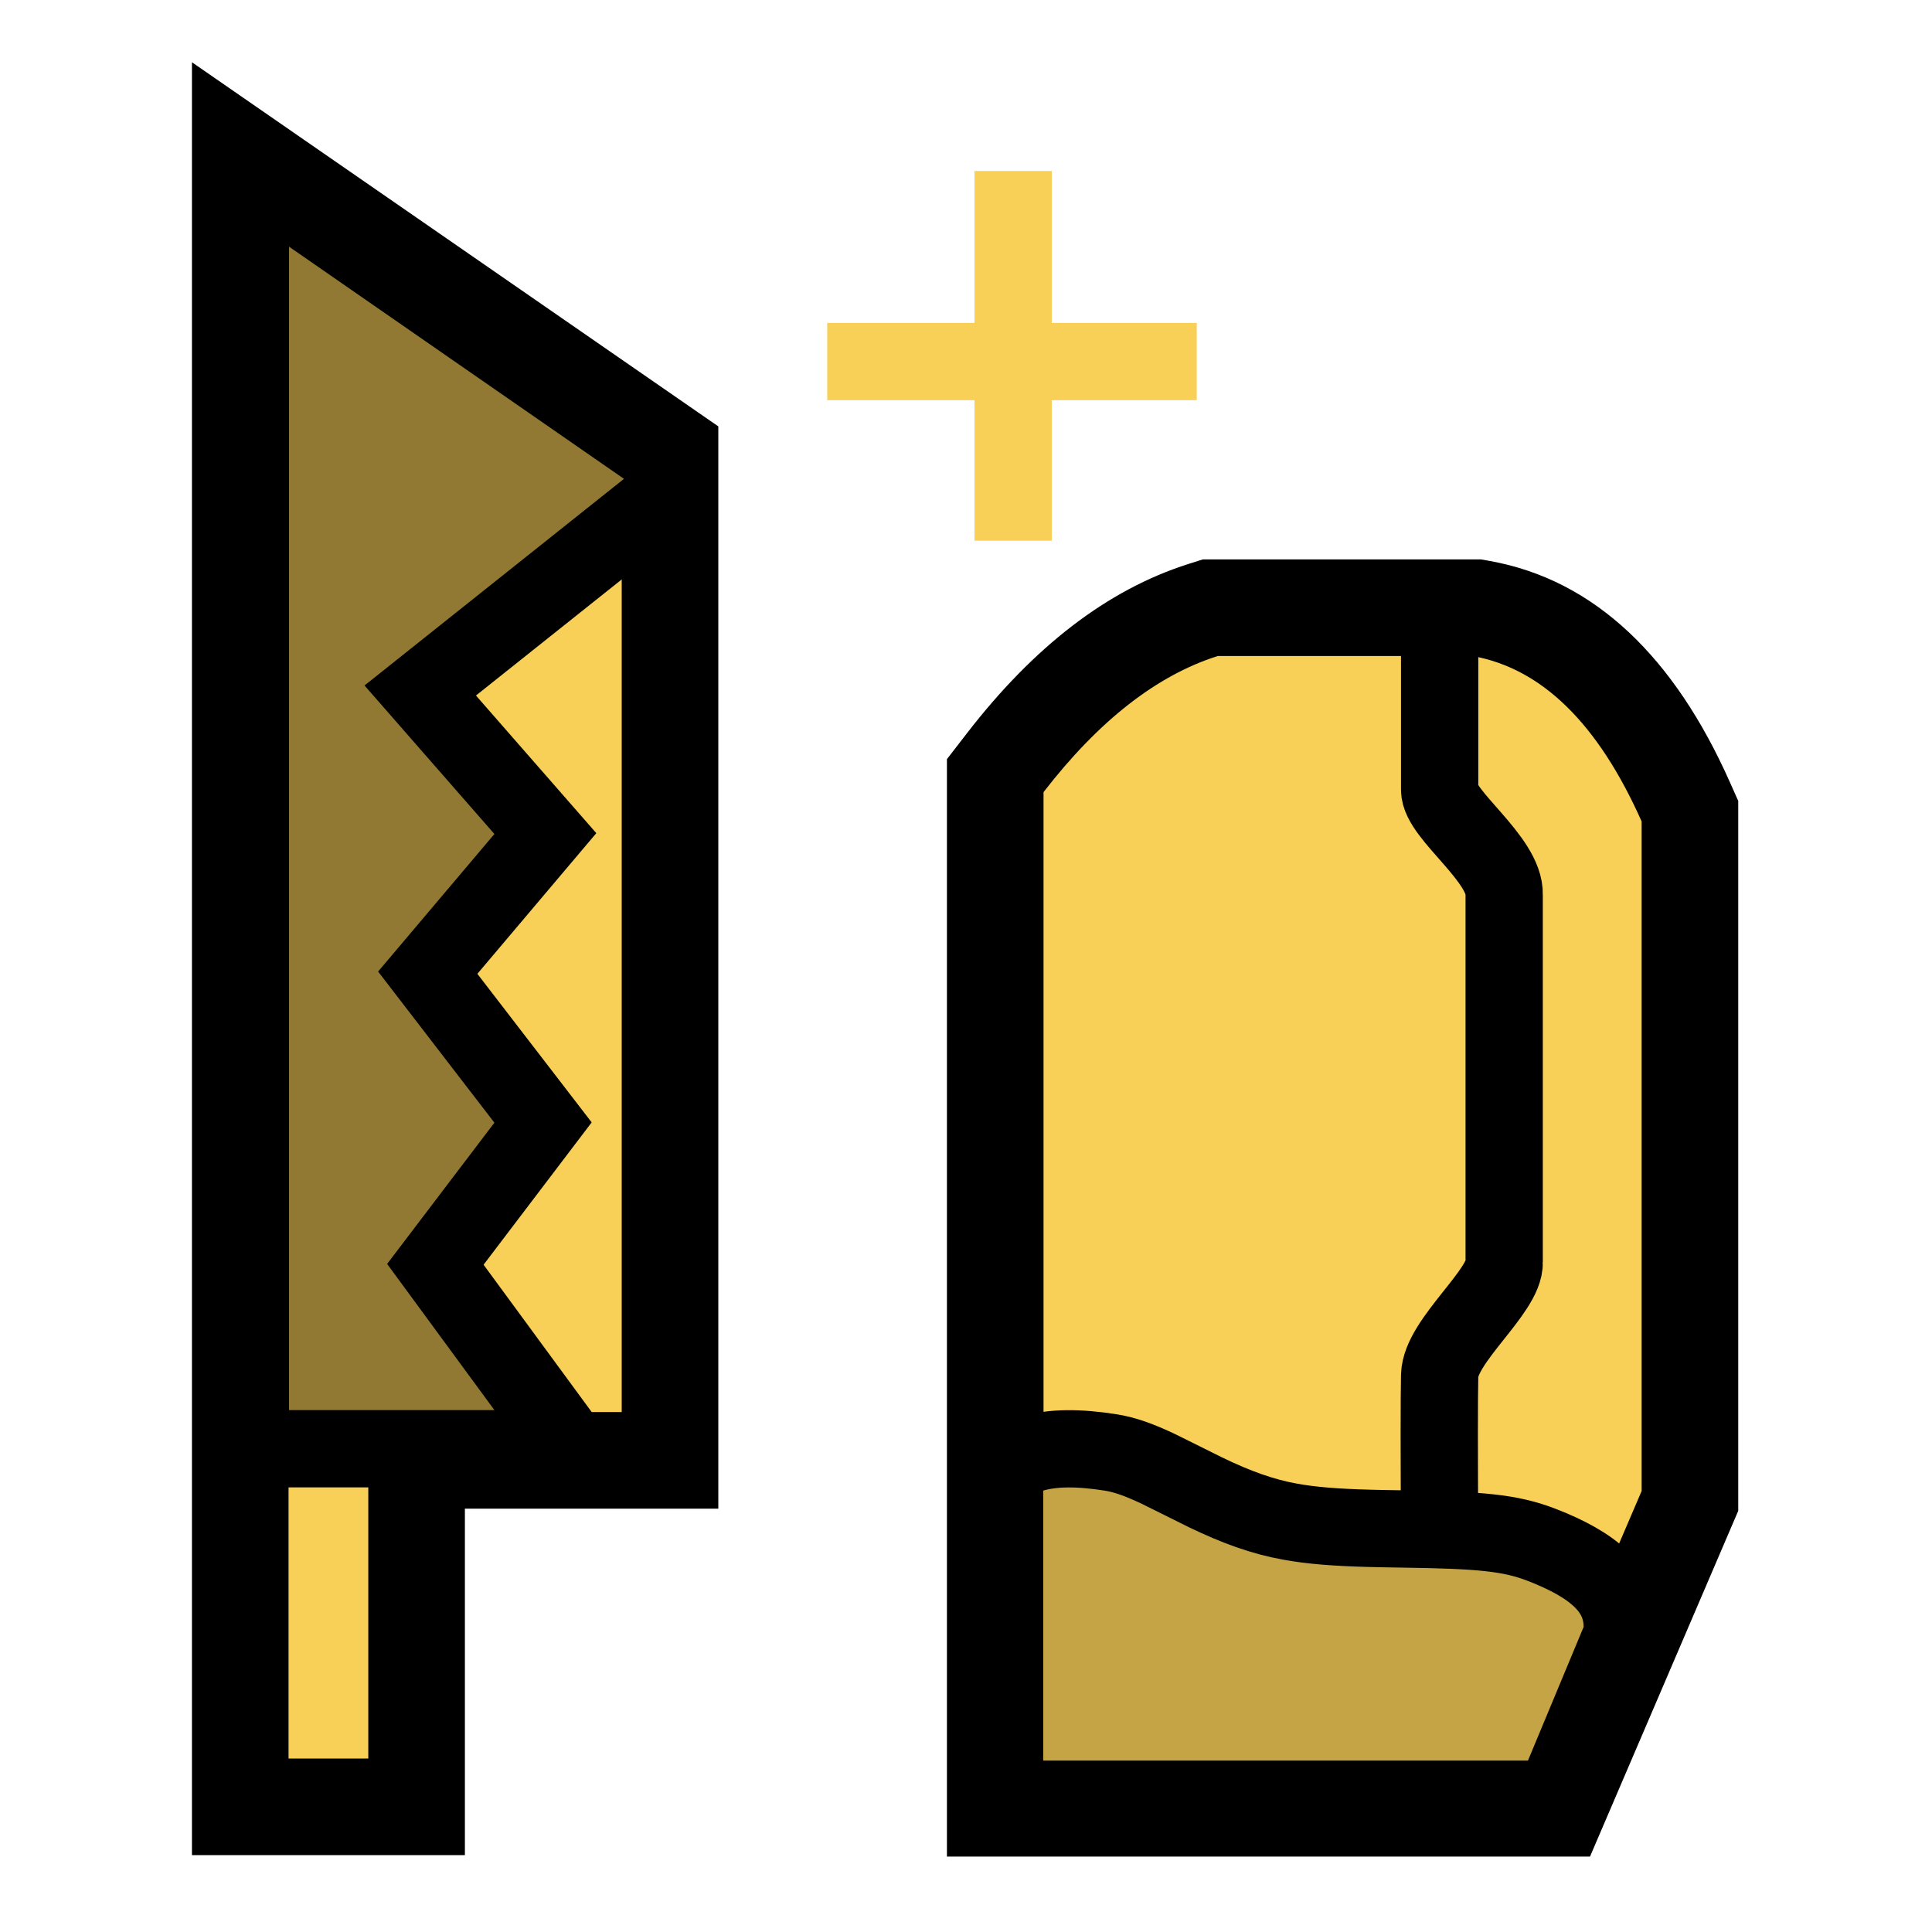 <?xml version="1.0" encoding="UTF-8"?>
<svg width="100px" height="100px" viewBox="0 0 100 100" version="1.1" xmlns="http://www.w3.org/2000/svg" xmlns:xlink="http://www.w3.org/1999/xlink">
    <!-- Generator: Sketch 50.2 (55047) - http://www.bohemiancoding.com/sketch -->
    <title>mdpi/*/icons/svg/whetstone</title>
    <desc>Created with Sketch.</desc>
    <defs></defs>
    <g id="*/icons/svg/whetstone" stroke="none" stroke-width="1" fill="none" fill-rule="evenodd">
        <polygon id="Path-18" fill="#000000" fill-rule="nonzero" points="24.063 96.022 9.935 96.022 9.935 3.222 37.18 22.07 37.18 78.087 24.063 78.087"></polygon>
        <polygon id="Path" fill="#F8D058" points="14.935 12.761 14.935 91.022 19.063 91.022 19.063 73.087 32.18 73.087 32.18 24.691"></polygon>
        <polygon id="Path-17" fill="#000000" fill-rule="nonzero" points="24.636 36 30.865 43.124 24.709 50.405 30.625 58.095 25.03 65.462 33.487 76.986 10.96 76.986 10.96 5.127 34.726 21.601 34.889 27.834"></polygon>
        <polygon id="Path" fill="#917933" points="32.297 24.785 14.96 12.767 14.96 72.986 25.59 72.986 20.038 65.421 25.59 58.111 19.571 50.287 25.59 43.168 18.868 35.481"></polygon>
        <path d="M61.517,29.19 L62.255,28.956 L76.667,28.956 L77.104,29.034 C82.555,30.01 86.675,34.043 89.539,40.487 L89.971,41.456 L89.971,78.201 L82.298,96.097 L49.013,96.097 L49.013,39.293 L50.057,37.943 C53.491,33.5 57.293,30.53 61.517,29.19 Z" id="Path-19" fill="#000000" fill-rule="nonzero"></path>
        <path d="M63.029,33.956 C59.875,34.956 56.87,37.304 54.013,41.001 L54.013,91.097 L79.001,91.097 L84.971,77.174 L84.971,42.518 C82.718,37.451 79.802,34.597 76.223,33.956 L63.029,33.956 Z" id="Path" fill="#F8D058"></path>
        <path d="M53.432,75.234 C54.502,74.919 55.832,74.919 57.478,75.177 C58.238,75.296 58.987,75.571 59.97,76.037 C60.366,76.225 61.975,77.04 62.383,77.236 C64.002,78.016 65.338,78.501 66.776,78.761 C67.879,78.962 69.146,79.061 70.877,79.106 C71.353,79.119 71.722,79.126 72.608,79.139 C76.601,79.198 78.16,79.326 79.81,79.966 C82.452,80.991 83.981,82.254 83.967,84.224 L83.965,84.617 L80.42,93.129 L51.996,93.129 L51.996,75.656 L53.432,75.234 Z" id="Path-20" stroke="#000000" stroke-width="4" fill="#C4A445"></path>
        <path d="M74.516,79.699 C74.49,75.231 74.49,72.396 74.516,71.195 C74.554,69.393 77.914,66.83 77.856,65.327 L77.856,46.326 C77.927,44.474 74.505,42.17 74.516,40.878 L74.516,32.208" id="Path-23" stroke="#000000" stroke-width="4"></path>
        <path d="M52.439,27.986 L52.439,8.85" id="Path-21" stroke="#F8D058" stroke-width="4"></path>
        <path d="M42.817,18.714 L61.944,18.714" id="Path-22" stroke="#F8D058" stroke-width="4"></path>
    </g>
</svg>